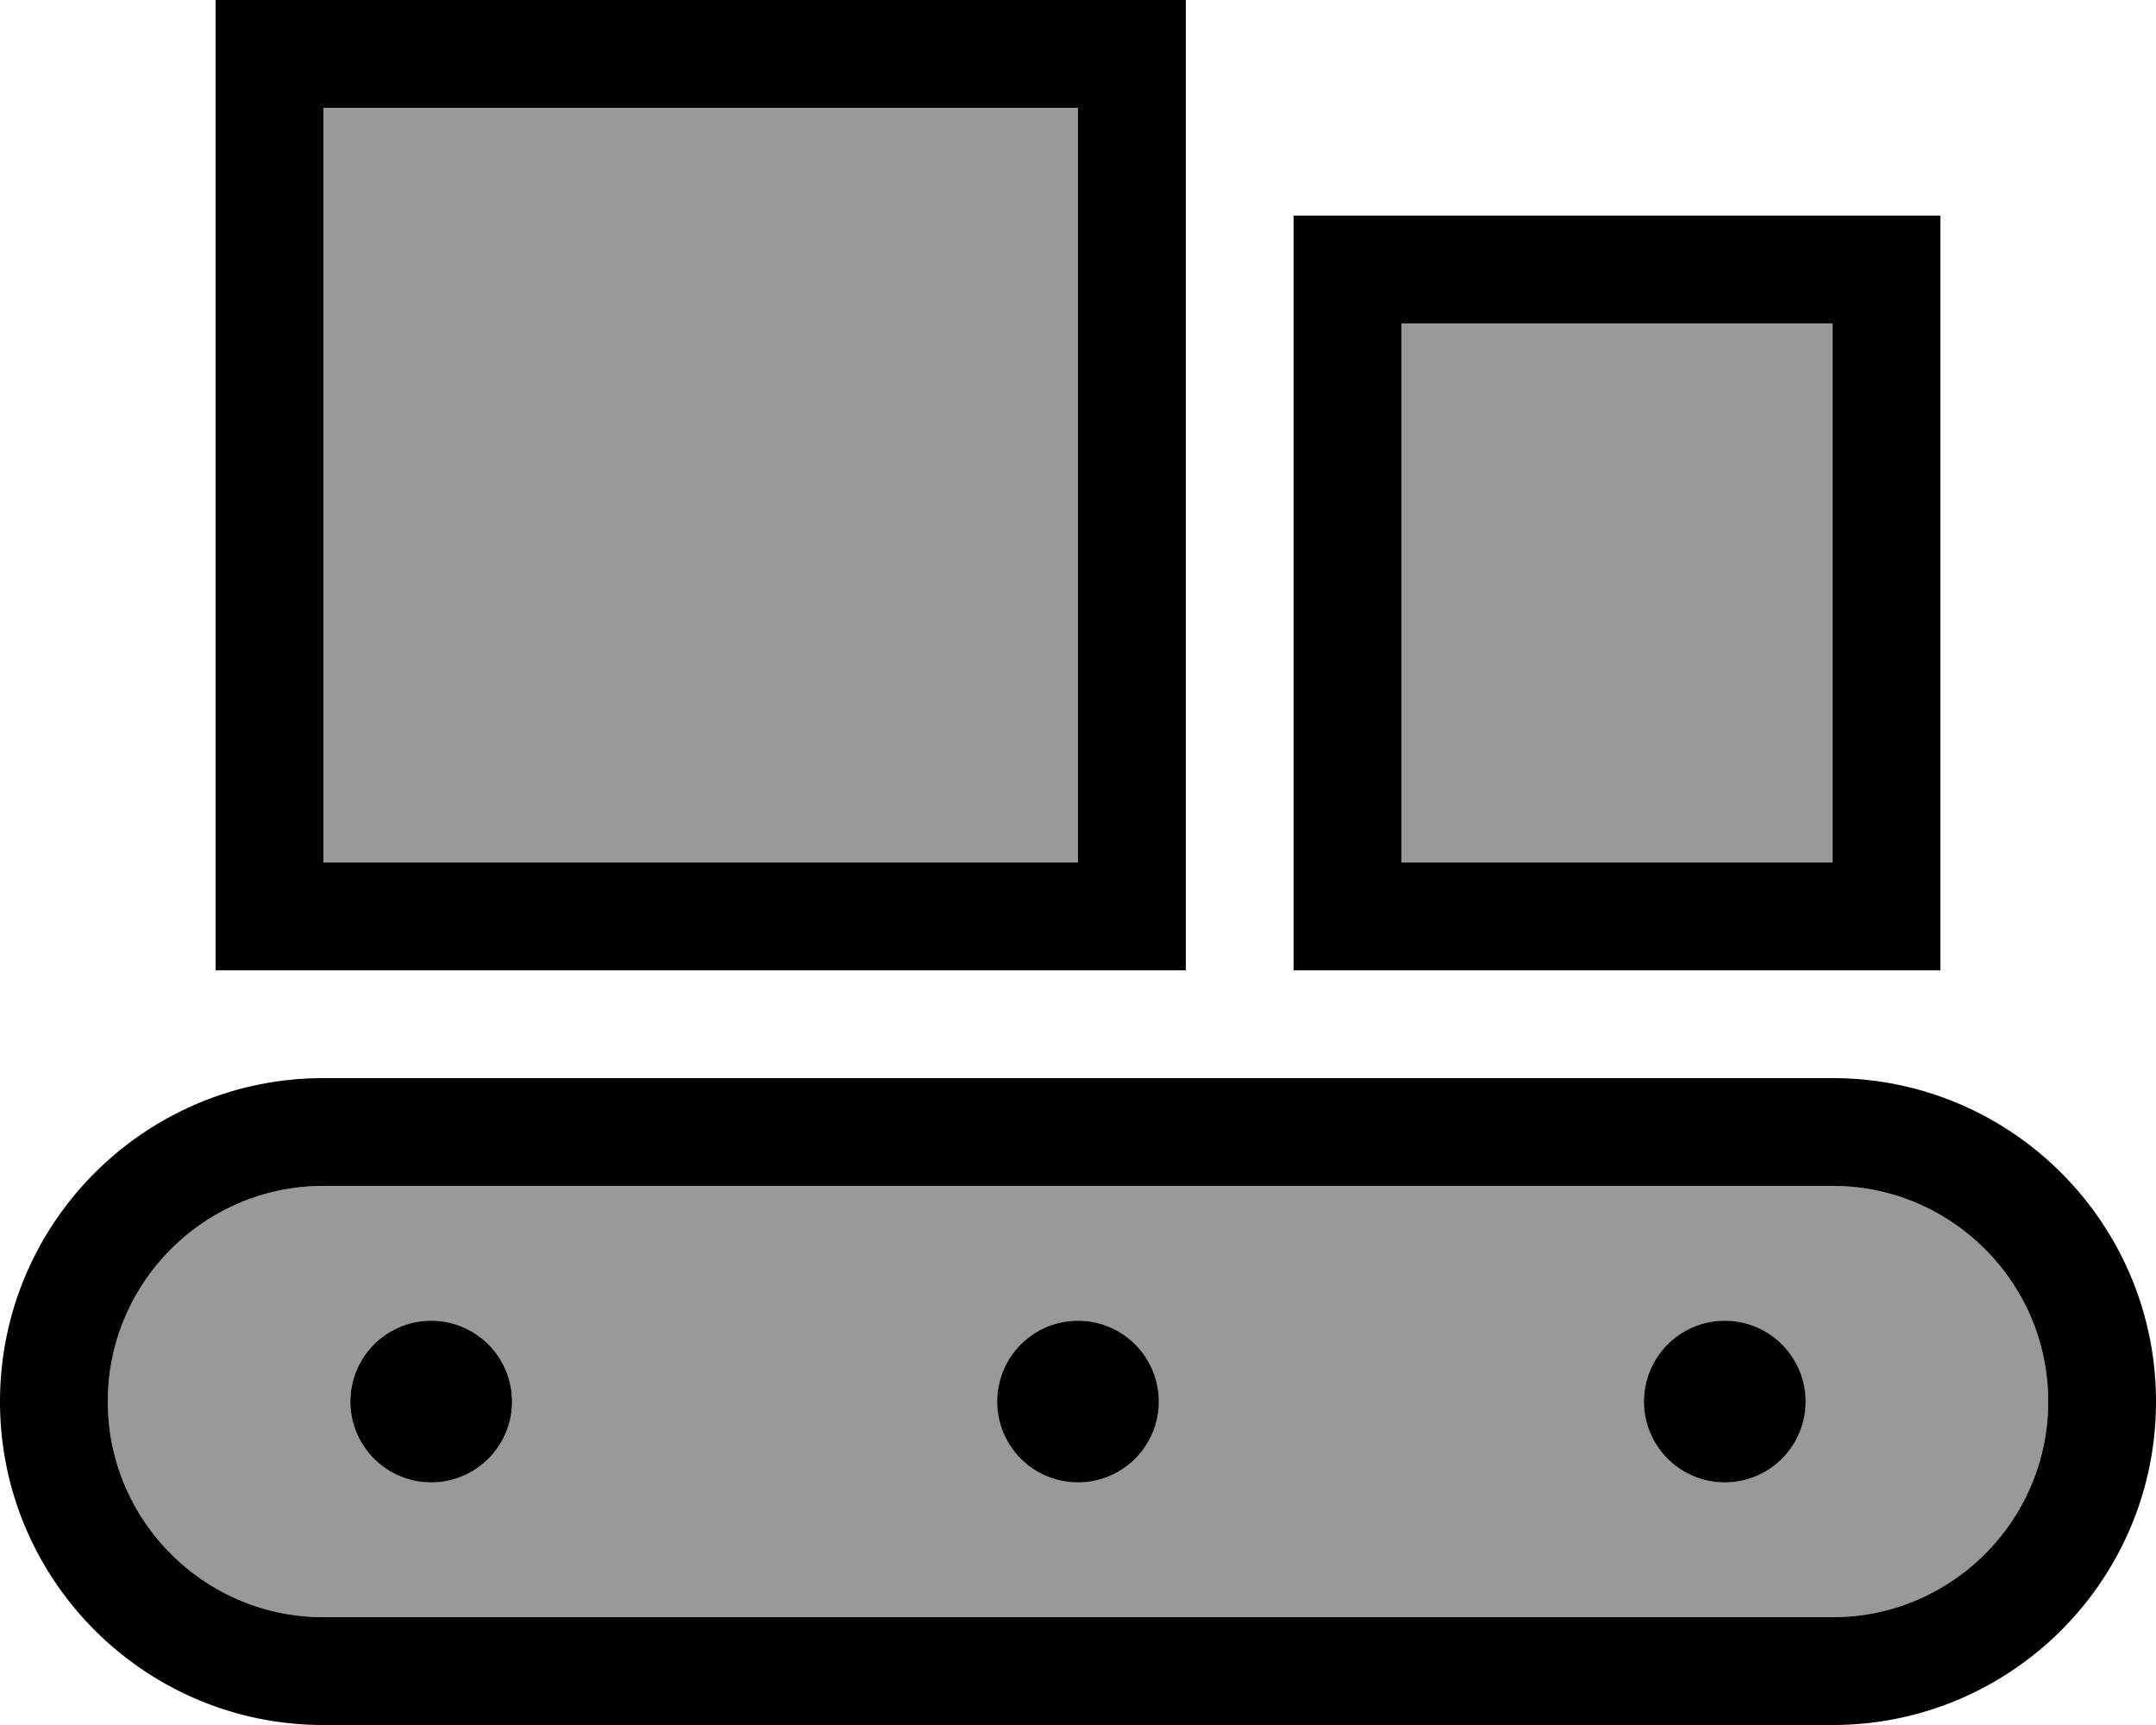 <svg xmlns="http://www.w3.org/2000/svg" viewBox="0 0 640 512"><!--! Font Awesome Pro 6.7.1 by @fontawesome - https://fontawesome.com License - https://fontawesome.com/license (Commercial License) Copyright 2024 Fonticons, Inc. --><defs><style>.fa-secondary{opacity:.4}</style></defs><path class="fa-secondary" d="M32 416c0 35.3 28.7 64 64 64l448 0c35.3 0 64-28.7 64-64s-28.7-64-64-64L96 352c-35.3 0-64 28.7-64 64zM96 32l0 224 224 0 0-224L96 32zm56 384a24 24 0 1 1 -48 0 24 24 0 1 1 48 0zm192 0a24 24 0 1 1 -48 0 24 24 0 1 1 48 0zM416 96l0 160 128 0 0-160L416 96zM536 416a24 24 0 1 1 -48 0 24 24 0 1 1 48 0z"/><path class="fa-primary" d="M320 32l0 224L96 256 96 32l224 0zM96 0L64 0l0 32 0 224 0 32 32 0 224 0 32 0 0-32 0-224 0-32L320 0 96 0zM544 96l0 160-128 0 0-160 128 0zM416 64l-32 0 0 32 0 160 0 32 32 0 128 0 32 0 0-32 0-160 0-32-32 0L416 64zM608 416c0 35.3-28.7 64-64 64L96 480c-35.3 0-64-28.7-64-64s28.7-64 64-64l448 0c35.3 0 64 28.7 64 64zM96 320c-53 0-96 43-96 96s43 96 96 96l448 0c53 0 96-43 96-96s-43-96-96-96L96 320zm56 96a24 24 0 1 0 -48 0 24 24 0 1 0 48 0zm168 24a24 24 0 1 0 0-48 24 24 0 1 0 0 48zm216-24a24 24 0 1 0 -48 0 24 24 0 1 0 48 0z"/></svg>